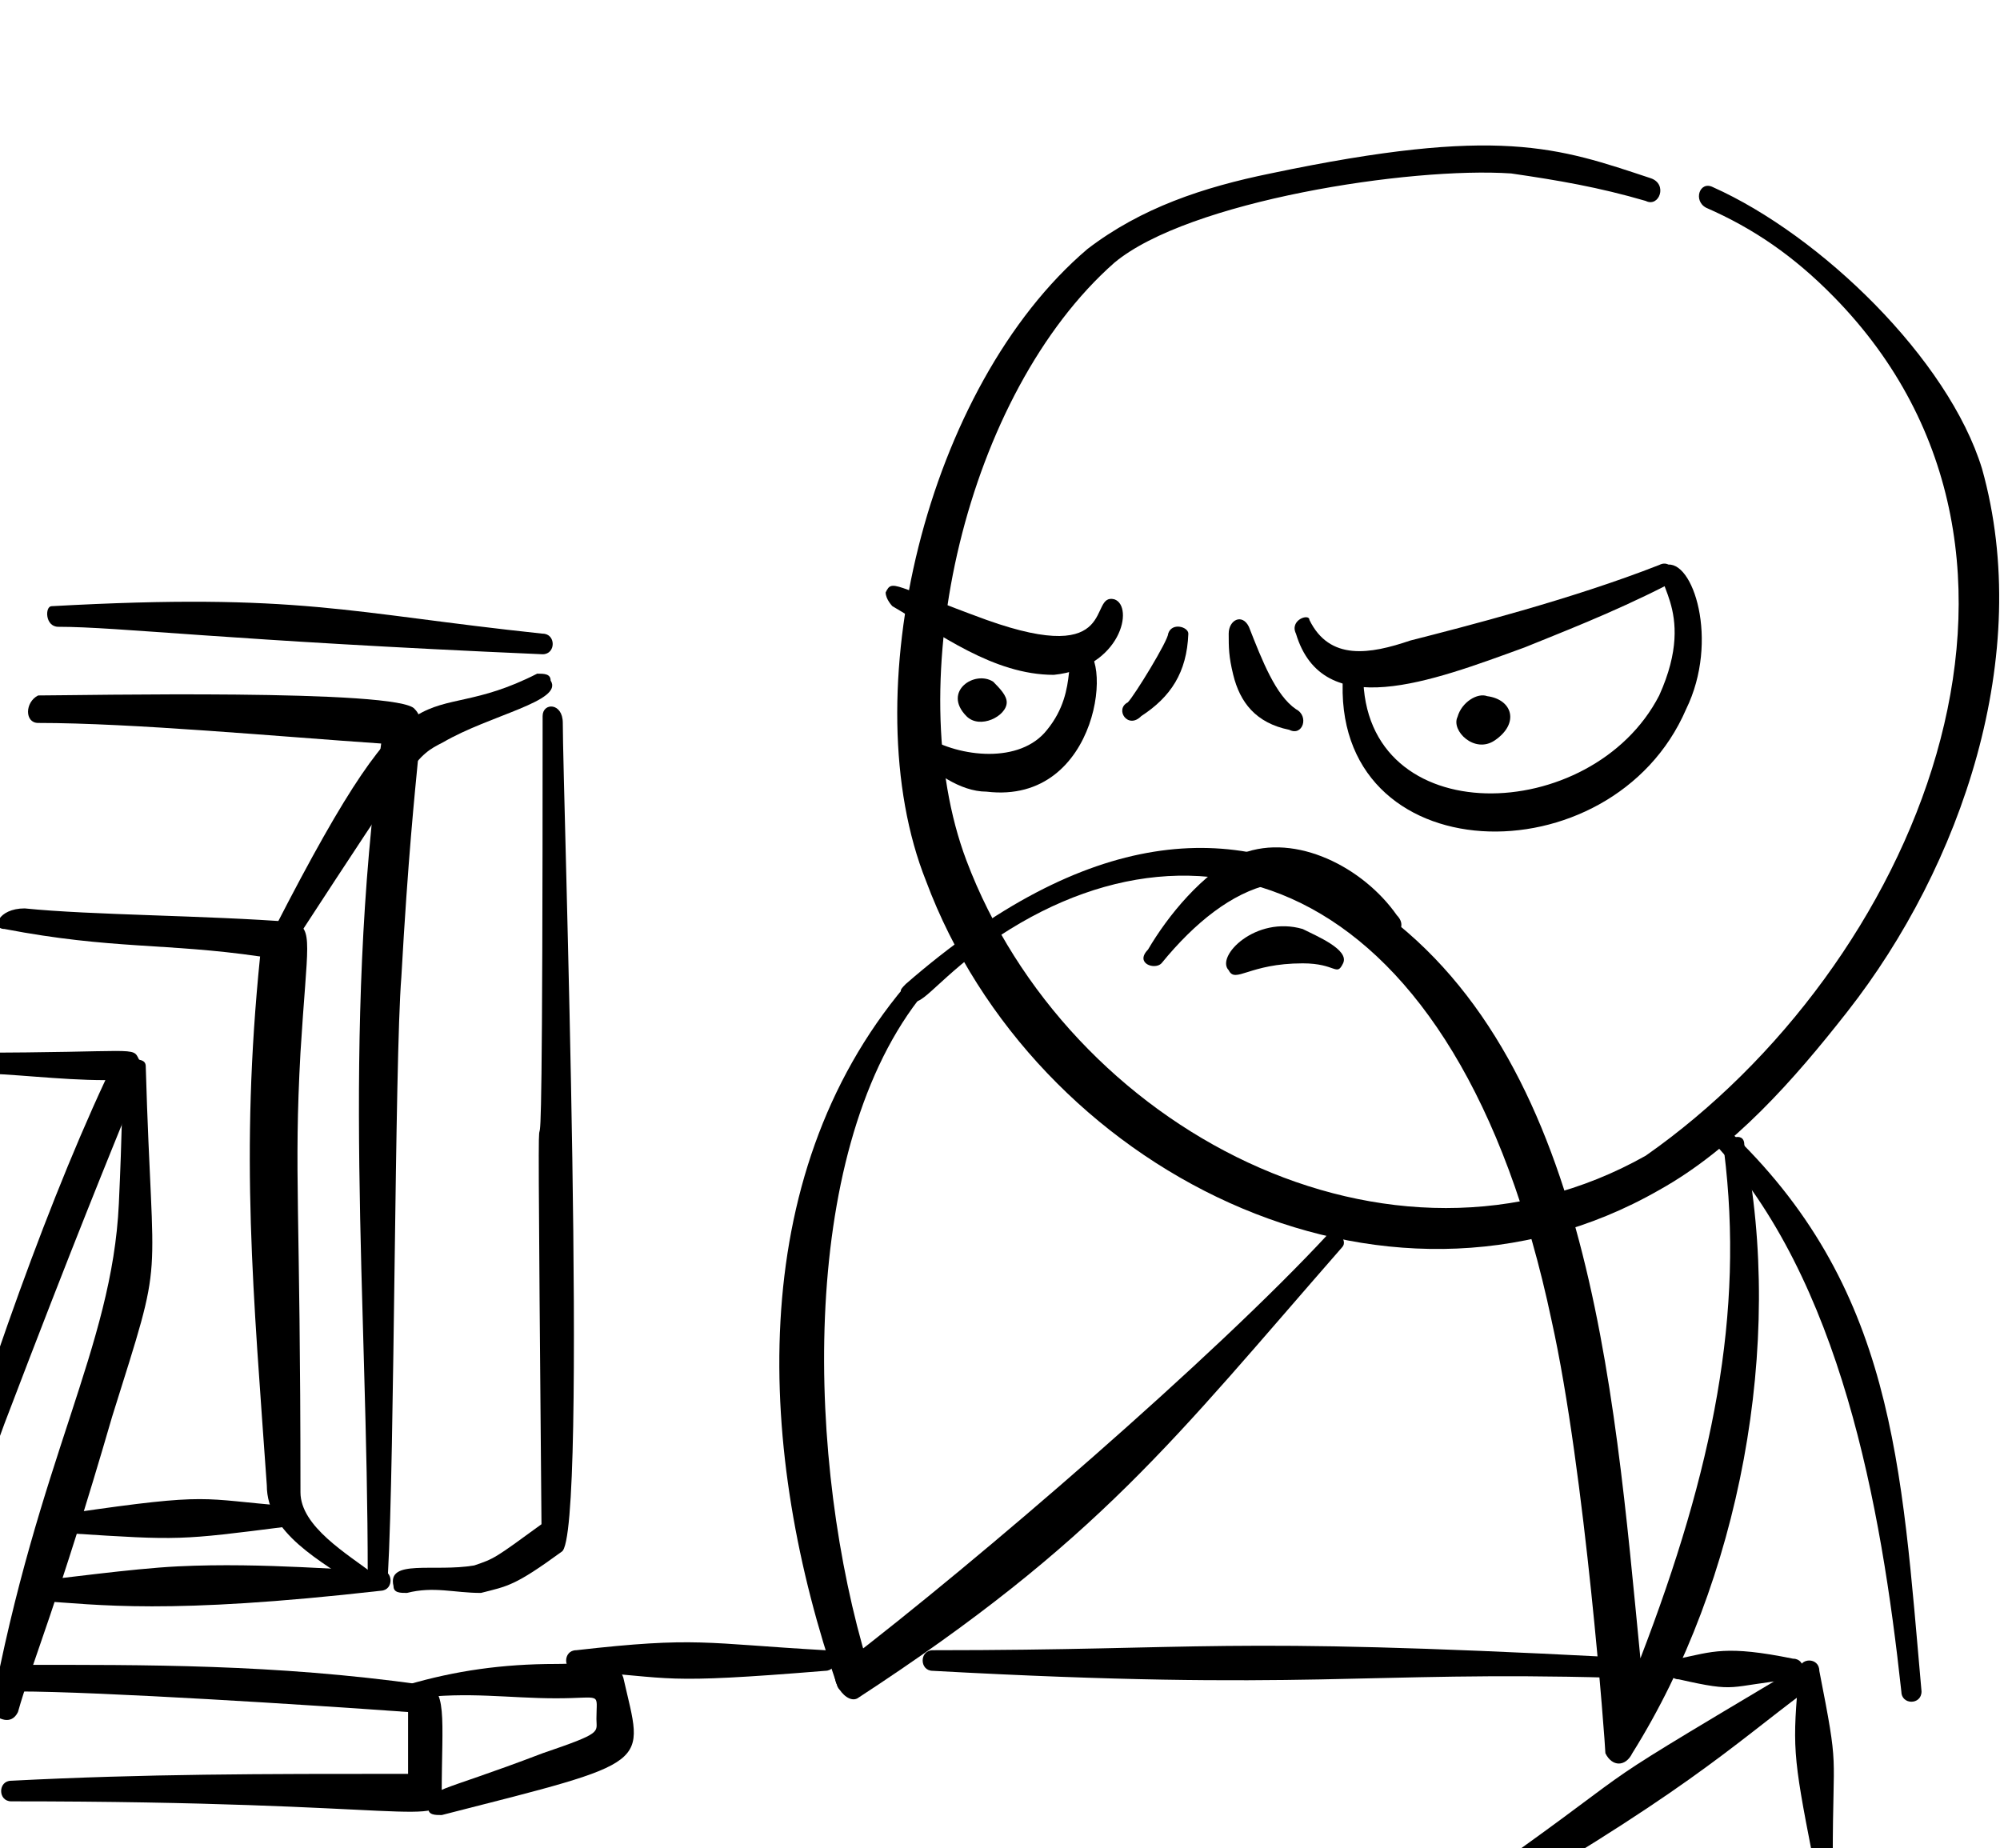 <svg width="777" height="718" viewBox="0 0 777 718" fill="none" xmlns="http://www.w3.org/2000/svg">
<path fill-rule="evenodd" clip-rule="evenodd" d="M641.269 69.227C605.346 57.322 582.44 48.702 493.59 67.388C467.46 72.724 443.38 80.729 422.476 96.738C359.756 150.103 331.013 270.191 359.756 342.242C401.564 454.309 537.456 523.699 644.597 462.322C673.34 446.312 696.857 419.63 717.761 392.947C761.997 336.487 790.25 254.387 770.029 182.131C756.964 139.439 707.317 91.41 665.509 72.724C660.283 70.056 657.662 78.061 662.888 80.729C681.179 88.734 696.857 99.407 712.543 115.424C811.998 216.982 743.521 376.059 639.371 448.98C540.069 505.013 414.637 438.307 375.434 334.237C349.304 264.855 375.434 152.78 432.92 102.075C461.671 78.061 547.908 64.719 587.103 67.388C605.394 70.056 621.08 72.724 639.363 78.061C644.589 80.729 648.078 71.476 641.269 69.227Z" fill="black"/>
<path fill-rule="evenodd" clip-rule="evenodd" d="M453.832 246.185C453.832 248.854 440.767 270.2 438.154 272.868C432.928 275.536 438.154 283.541 443.38 278.204C454.789 270.758 461.101 261.325 461.671 246.185C461.671 243.517 455.239 241.645 453.832 246.185Z" fill="black"/>
<path fill-rule="evenodd" clip-rule="evenodd" d="M477.349 246.177C477.349 251.513 477.349 255.002 479.102 262.137C481.715 272.81 487.809 280.864 500.874 283.532C506.1 286.2 508.713 278.196 503.487 275.527C495.648 270.191 490.422 256.85 485.196 243.508C482.575 238.172 477.349 240.84 477.349 246.177Z" fill="black"/>
<path fill-rule="evenodd" clip-rule="evenodd" d="M503.479 246.177C513.931 280.873 555.739 264.855 592.329 251.514C605.394 246.177 626.306 238.172 647.21 227.499C652.436 224.831 649.823 216.826 644.597 219.495C610.628 232.836 568.812 243.509 547.908 248.845C532.23 254.182 516.552 256.85 508.705 240.841C508.705 238.172 500.866 240.841 503.479 246.177Z" fill="black"/>
<path fill-rule="evenodd" clip-rule="evenodd" d="M521.778 262.186C516.552 339.574 626.298 342.234 655.049 275.527C668.114 248.845 657.662 216.826 647.21 219.494C639.371 224.831 660.275 235.504 644.597 270.191C618.467 320.896 529.617 323.556 529.617 262.186C529.617 259.518 521.778 256.85 521.778 262.186Z" fill="black"/>
<path fill-rule="evenodd" clip-rule="evenodd" d="M577.769 270.454C574.038 269.034 567.856 272.745 566.248 278.516C563.635 283.853 572.873 292.982 580.712 287.646C590.392 281.053 587.682 271.768 577.769 270.454C580.382 270.454 580.382 270.454 577.769 270.454Z" fill="black"/>
<path fill-rule="evenodd" clip-rule="evenodd" d="M451.219 374.269C477.349 342.25 508.705 328.901 537.456 360.92C540.069 366.256 547.908 360.92 542.682 355.583C529.617 336.906 503.487 323.564 482.575 331.569C466.897 339.574 453.832 355.583 445.993 368.925C440.767 374.261 448.606 376.946 451.219 374.269Z" fill="black"/>
<path fill-rule="evenodd" clip-rule="evenodd" d="M506.1 374.261C519.165 374.261 519.165 379.598 521.778 374.261C524.391 368.925 511.326 363.588 506.1 360.92C487.801 355.583 472.123 371.593 477.349 376.929C479.962 382.266 485.188 374.261 506.1 374.261Z" fill="black"/>
<path fill-rule="evenodd" clip-rule="evenodd" d="M346.691 235.496C364.982 246.169 385.886 262.178 409.403 262.178C435.533 259.51 440.759 235.496 432.928 232.828C422.476 230.159 435.541 259.51 383.273 240.832C346.691 227.491 346.691 224.823 344.078 230.159C344.078 232.828 346.691 235.496 346.691 235.496Z" fill="black"/>
<path fill-rule="evenodd" clip-rule="evenodd" d="M357.143 294.213C362.369 299.55 372.821 307.555 383.273 307.555C427.702 312.891 432.928 251.521 419.855 251.521C412.024 251.521 419.855 267.531 406.79 283.54C396.338 296.882 372.821 294.213 359.756 286.209C357.143 286.209 351.917 291.545 357.143 294.213Z" fill="black"/>
<path d="M375.434 278.204C380.66 283.541 391.112 278.204 391.112 272.868C391.112 270.199 388.499 267.531 385.886 264.863C378.771 260.208 366.011 268.582 375.434 278.204Z" fill="black"/>
<path fill-rule="evenodd" clip-rule="evenodd" d="M665.502 443.644C715.157 497.009 730.835 585.069 738.666 657.12C738.666 662.457 746.513 662.457 746.513 657.12C738.674 569.06 736.061 499.677 670.728 438.307C665.502 432.971 660.276 438.307 665.502 443.644Z" fill="black"/>
<path fill-rule="evenodd" clip-rule="evenodd" d="M637.297 644.272C626.845 537.542 617.326 403.94 527.004 347.57C479.97 318.22 422.476 320.888 351.917 382.266C349.304 384.934 349.304 384.934 351.917 387.602C357.143 392.939 359.756 384.934 380.668 368.916C464.284 307.547 566.199 339.566 602.789 513.018C615.854 571.72 623.693 678.466 623.693 681.135C626.306 686.471 631.532 686.471 634.145 681.135C675.953 614.42 693.336 521.992 677.65 444.604C677.65 439.268 669.811 441.936 669.811 447.273C677.65 510.194 665.686 570.488 637.297 644.272Z" fill="black"/>
<path fill-rule="evenodd" clip-rule="evenodd" d="M351.547 383.152C288.835 457.863 294.061 564.61 325.417 655.338C328.03 660.675 337.131 651.907 337.131 646.57C313.614 569.183 309.739 449.858 356.773 388.489C361.999 383.152 356.773 380.484 351.547 383.152Z" fill="black"/>
<path fill-rule="evenodd" clip-rule="evenodd" d="M333.063 659.838C427.14 598.468 456.075 559.281 521.408 484.562C524.021 481.894 518.795 476.557 516.182 479.226C471.753 527.254 379.84 606.399 327.58 646.422C319.741 649.091 327.837 662.506 333.063 659.838Z" fill="black"/>
<path fill-rule="evenodd" clip-rule="evenodd" d="M223.872 649.115C263.067 651.783 255.228 654.452 320.553 649.115C325.779 649.115 325.779 641.11 320.553 641.11C273.519 638.442 270.906 635.774 223.864 641.11C218.638 641.11 218.646 649.115 223.872 649.115Z" fill="black"/>
<path fill-rule="evenodd" clip-rule="evenodd" d="M362.377 649.115C508.705 657.128 529.609 649.115 626.306 651.792C631.532 651.792 631.532 643.779 626.306 643.779C472.123 635.774 469.51 641.111 362.369 641.111C357.143 641.111 357.151 649.115 362.377 649.115Z" fill="black"/>
<path fill-rule="evenodd" clip-rule="evenodd" d="M652.179 652.408C675.704 657.744 670.478 655.076 696.608 652.408C701.834 652.408 701.834 644.403 696.608 644.403C670.478 639.066 665.252 641.726 652.179 644.403C646.953 644.403 646.953 652.408 652.179 652.408Z" fill="black"/>
<path fill-rule="evenodd" clip-rule="evenodd" d="M696.118 649.115C602.05 705.149 651.697 675.798 560.242 739.836C555.016 742.504 560.242 750.509 565.468 747.841C654.31 697.144 672.609 678.466 701.344 657.12C703.965 651.784 701.344 646.447 696.118 649.115Z" fill="black"/>
<path fill-rule="evenodd" clip-rule="evenodd" d="M698.964 649.107C696.351 678.466 696.351 681.126 704.19 721.158C704.19 726.495 712.029 726.495 712.029 721.158C712.029 678.466 714.642 689.139 706.803 649.107C706.803 643.771 698.964 643.771 698.964 649.107Z" fill="black"/>
<path fill-rule="evenodd" clip-rule="evenodd" d="M22.655 243.509C46.172 243.509 87.988 248.845 210.807 254.182C216.033 254.182 216.033 246.177 210.807 246.177C135.022 238.164 116.731 230.167 20.042 235.504C17.429 235.504 17.429 243.509 22.655 243.509Z" fill="black"/>
<path fill-rule="evenodd" clip-rule="evenodd" d="M210.807 278.196C210.807 591.342 207.752 290.634 210.365 592.163C192.074 605.512 192.074 605.512 184.235 608.172C168.557 610.849 150.266 605.512 152.879 616.185C152.879 618.853 155.492 618.853 158.105 618.853C168.557 616.185 176.396 618.853 186.848 618.853C197.3 616.185 199.913 616.185 218.204 602.844C228.656 597.507 218.646 307.547 218.646 280.864C218.646 272.859 210.807 272.859 210.807 278.196Z" fill="black"/>
<path fill-rule="evenodd" clip-rule="evenodd" d="M114.616 365.788C161.65 293.737 161.65 293.737 172.102 288.401C190.401 277.728 219.144 272.391 213.918 264.387C213.918 261.718 211.305 261.718 208.692 261.718C161.658 285.733 164.271 248.377 106.777 360.452C104.164 365.788 112.003 371.125 114.616 365.788Z" fill="black"/>
<path fill-rule="evenodd" clip-rule="evenodd" d="M14.808 280.864C51.39 280.864 108.884 286.201 148.087 288.861C132.409 403.612 142.861 505.013 142.861 611.752C142.861 617.088 150.7 617.088 150.7 611.752C153.313 566.383 153.313 411.616 155.926 379.589C161.152 286.201 166.378 280.856 161.152 275.519C155.926 267.515 30.494 270.183 14.808 270.183C9.582 272.851 9.582 280.864 14.808 280.864Z" fill="black"/>
<path fill-rule="evenodd" clip-rule="evenodd" d="M1.743 360.912C43.551 368.925 64.463 366.256 101.045 371.593C93.206 448.98 98.432 502.345 103.658 577.064C103.658 595.742 124.562 606.415 140.24 617.096C145.466 619.765 148.087 614.42 145.466 611.76C135.014 603.747 116.731 593.074 116.731 579.741C116.731 467.658 114.118 456.985 116.731 408.948C119.344 366.256 121.957 360.92 114.118 358.252C80.141 355.583 35.72 355.583 9.582 352.915C-0.87 352.915 -3.483 360.912 1.743 360.912Z" fill="black"/>
<path fill-rule="evenodd" clip-rule="evenodd" d="M14.744 621.908C38.365 623.41 64.72 627.45 147.99 618C153.216 617.745 152.831 609.749 147.613 610.003C137.169 610.521 102.991 606.867 69.062 608.534C50.787 609.437 22.197 613.517 16.979 613.78C9.148 614.158 9.526 622.154 14.744 621.908Z" fill="black"/>
<path fill-rule="evenodd" clip-rule="evenodd" d="M6.977 657.129C38.333 657.129 121.949 662.465 158.539 665.125V689.139C101.053 689.139 56.624 689.139 4.364 691.816C-0.862 691.816 -0.862 699.821 4.364 699.821C161.152 699.821 171.604 710.494 171.604 697.152C171.604 667.793 174.217 654.46 163.765 654.46C106.279 646.447 56.624 646.792 6.977 646.792C4.364 644.124 1.751 657.129 6.977 657.129Z" fill="black"/>
<path fill-rule="evenodd" clip-rule="evenodd" d="M161.152 659.789C182.056 657.12 197.734 659.789 216.033 659.789C234.324 659.789 231.711 657.12 231.711 667.793C231.711 673.13 234.324 673.13 210.807 681.135C168.999 697.144 166.378 694.476 166.378 702.481C166.378 705.149 168.991 705.149 171.604 705.149C255.228 683.803 250.002 686.471 242.163 651.784C239.55 643.779 229.098 646.447 216.033 646.447C195.129 646.447 176.83 649.116 158.547 654.452C155.926 651.784 158.547 659.789 161.152 659.789Z" fill="black"/>
<path fill-rule="evenodd" clip-rule="evenodd" d="M-11.322 416.961C4.356 416.961 22.655 419.63 40.938 419.63C14.808 475.671 -11.322 553.059 -27 609.1C-27 611.768 -27 614.437 -24.387 614.437C-19.161 617.105 -21.774 617.105 1.743 553.067C56.624 408.965 59.237 414.301 54.003 411.633C51.398 406.297 54.003 408.965 -11.322 408.965C-16.548 408.965 -16.548 416.961 -11.322 416.961Z" fill="black"/>
<path fill-rule="evenodd" clip-rule="evenodd" d="M6.977 665.133C12.203 646.456 22.655 622.441 43.559 550.39C64.463 483.676 59.237 505.022 56.624 414.293C56.624 411.625 54.011 411.625 51.398 411.625C46.172 411.625 48.785 411.625 46.172 467.666C43.559 523.7 14.816 566.4 -3.483 665.133C-0.87 667.802 4.364 670.47 6.977 665.133Z" fill="black"/>
<path fill-rule="evenodd" clip-rule="evenodd" d="M111.497 585.077C77.528 582.409 82.754 579.741 27.881 587.746C22.655 587.746 22.655 595.75 27.881 595.75C69.689 598.419 69.689 598.419 111.497 593.082C116.723 593.082 116.723 585.077 111.497 585.077Z" fill="black"/>
</svg>
